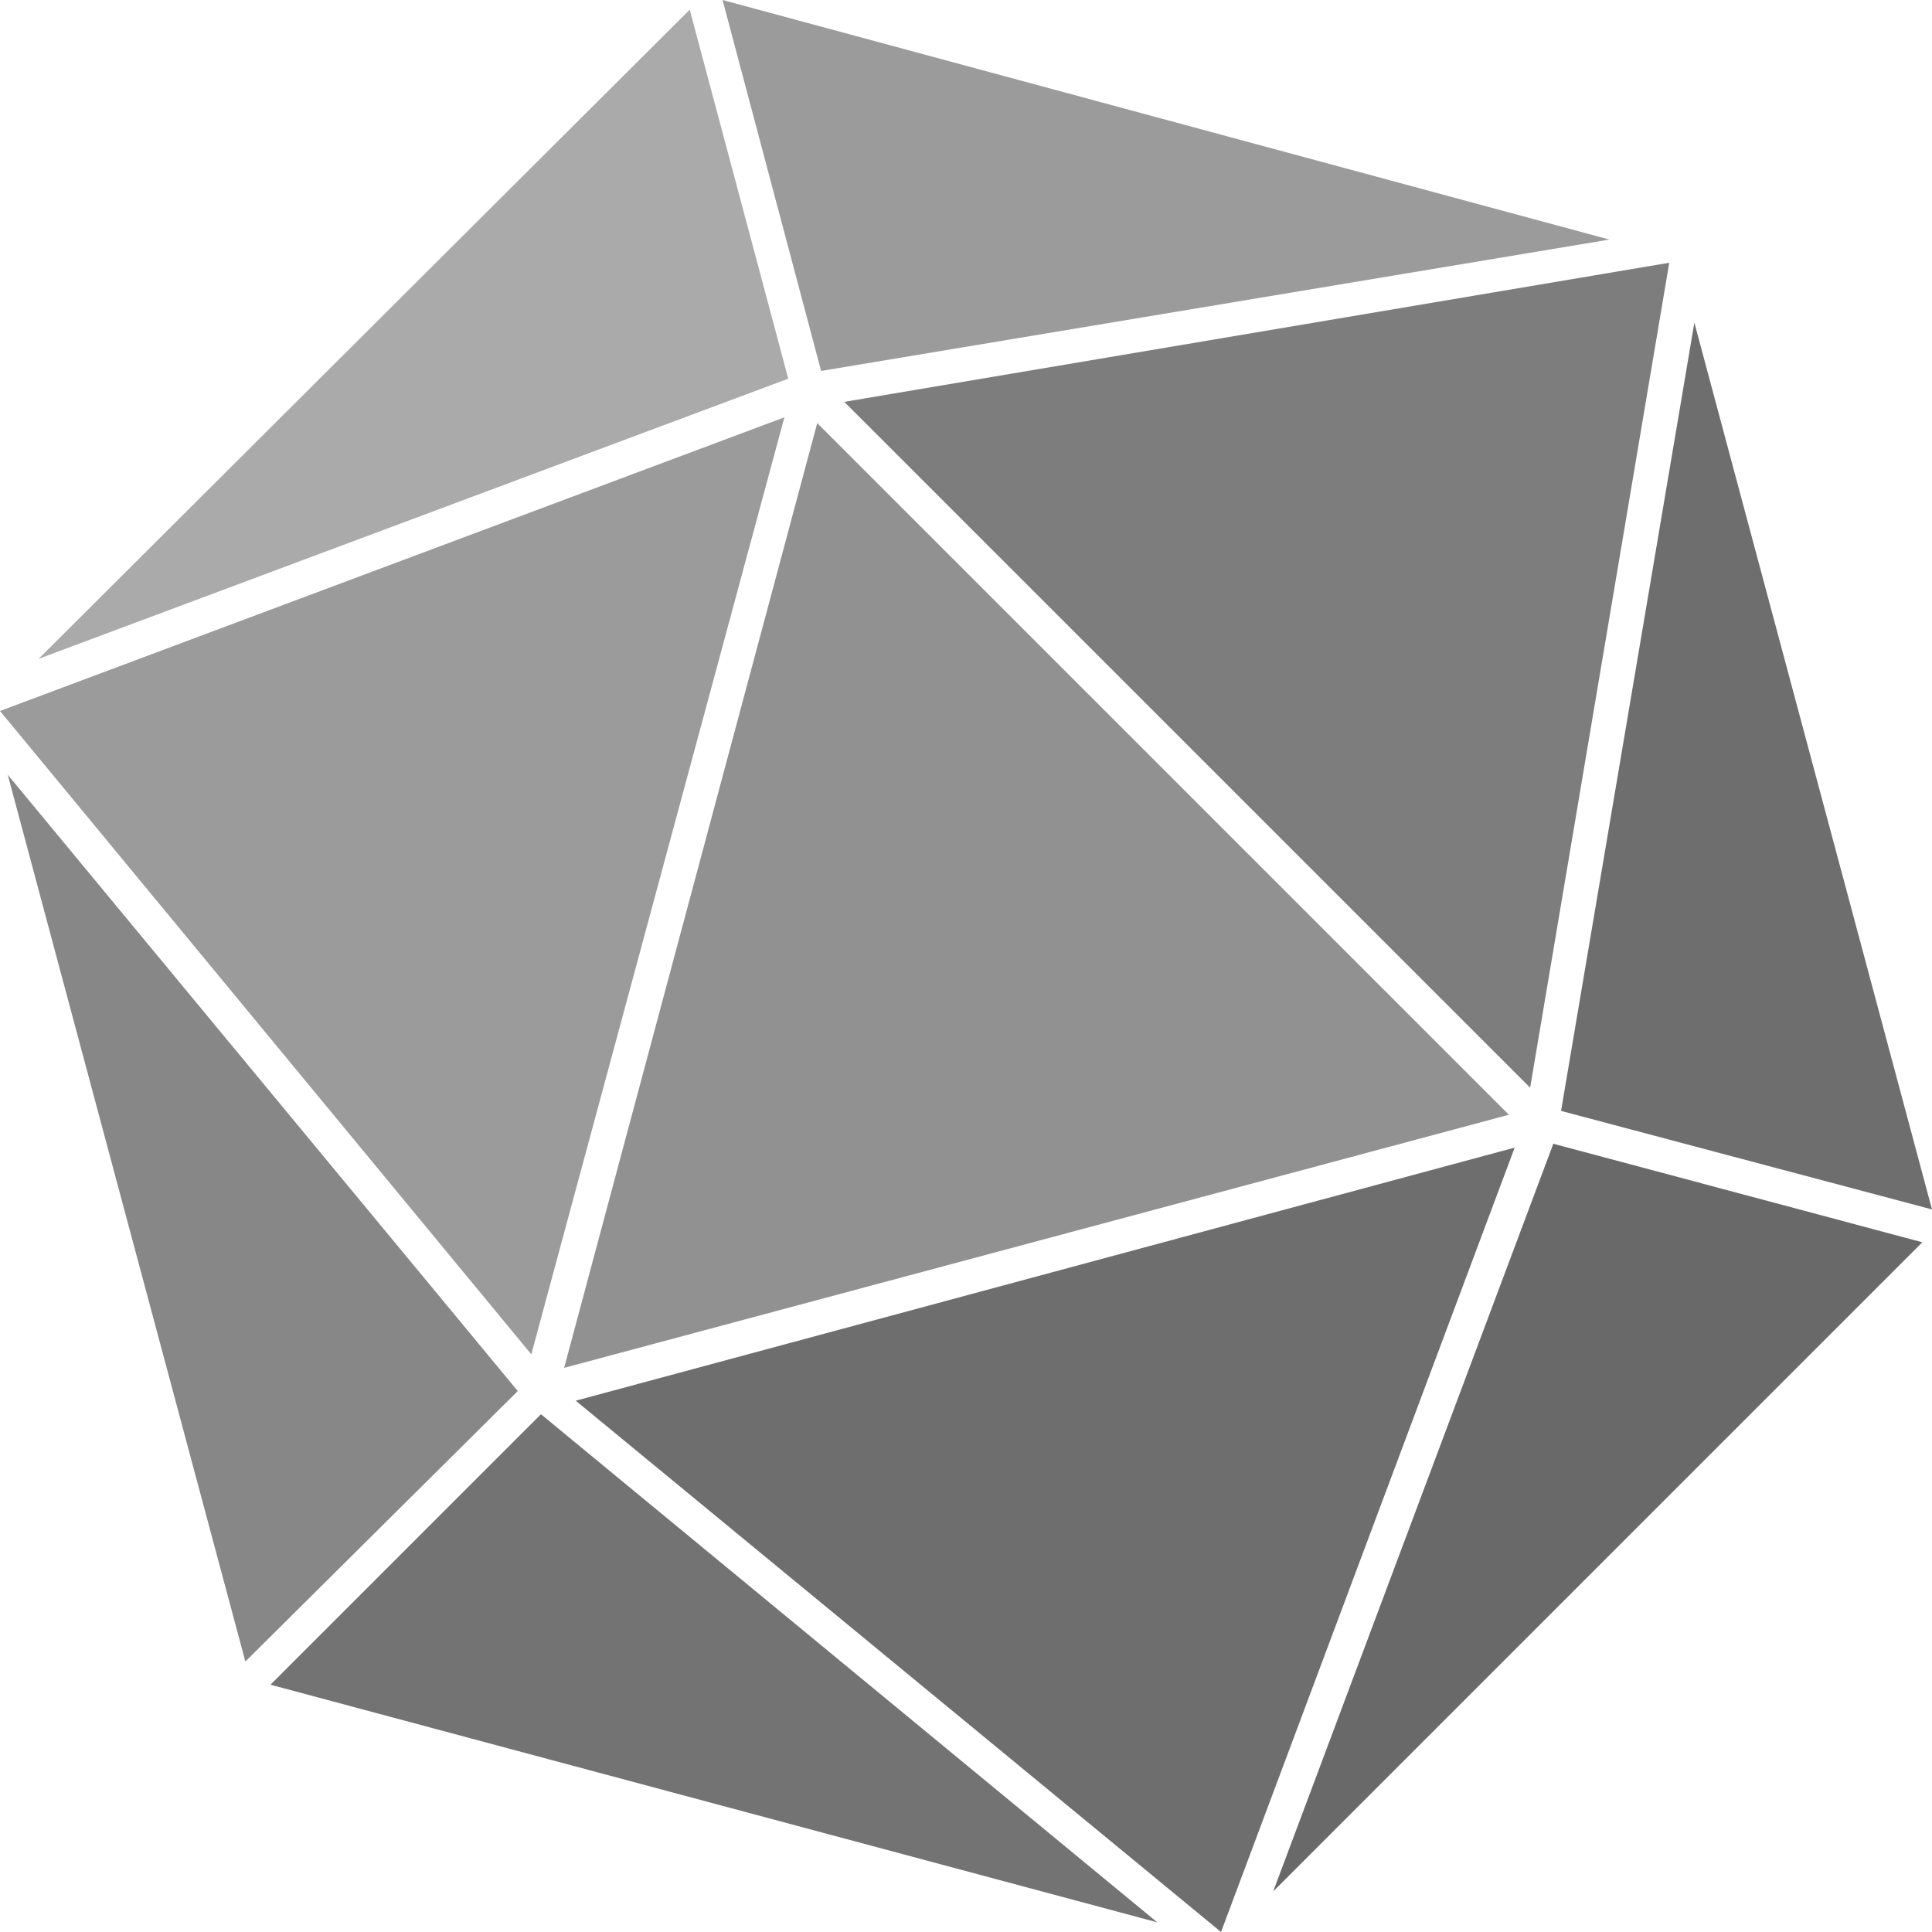 <svg xmlns="http://www.w3.org/2000/svg" x="0px" y="0px" viewBox="0 0 100 100"><style type="text/css"> .st0{fill:#9B9B9B;} .st1{fill:#919191;} .st2{fill:#878787;} .st3{fill:#7D7D7D;} .st4{fill:#737373;} .st5{fill:#6E6E6E;} .st6{fill:#696969;} .st7{fill:#AAAAAA;}</style><polygon class="st0" points="0,36.8 40.6,21.6 27.5,70.1 "/><polygon class="st0" points="42.5,19.2 37.4,0 83.3,12.4 "/><polygon class="st1" points="29.2,70.8 42.3,21.9 78.1,57.7 "/><polygon class="st2" points="0.4,40.1 26.8,72 12.7,86 "/><polygon class="st3" points="43.7,20.8 86.4,13.6 79.2,56.3 "/><polygon class="st4" points="14,87.2 28,73.2 59.9,99.5 "/><polygon class="st5" points="80.8,57.5 87.7,16.7 100,62.6 "/><polygon class="st5" points="29.8,72.5 78.4,59.4 63.2,100 "/><polygon class="st6" points="80.4,59.2 99.5,64.3 65.9,97.9 "/><polygon class="st7" points="35.7,0.5 40.8,19.6 2,34.1 "/></svg>